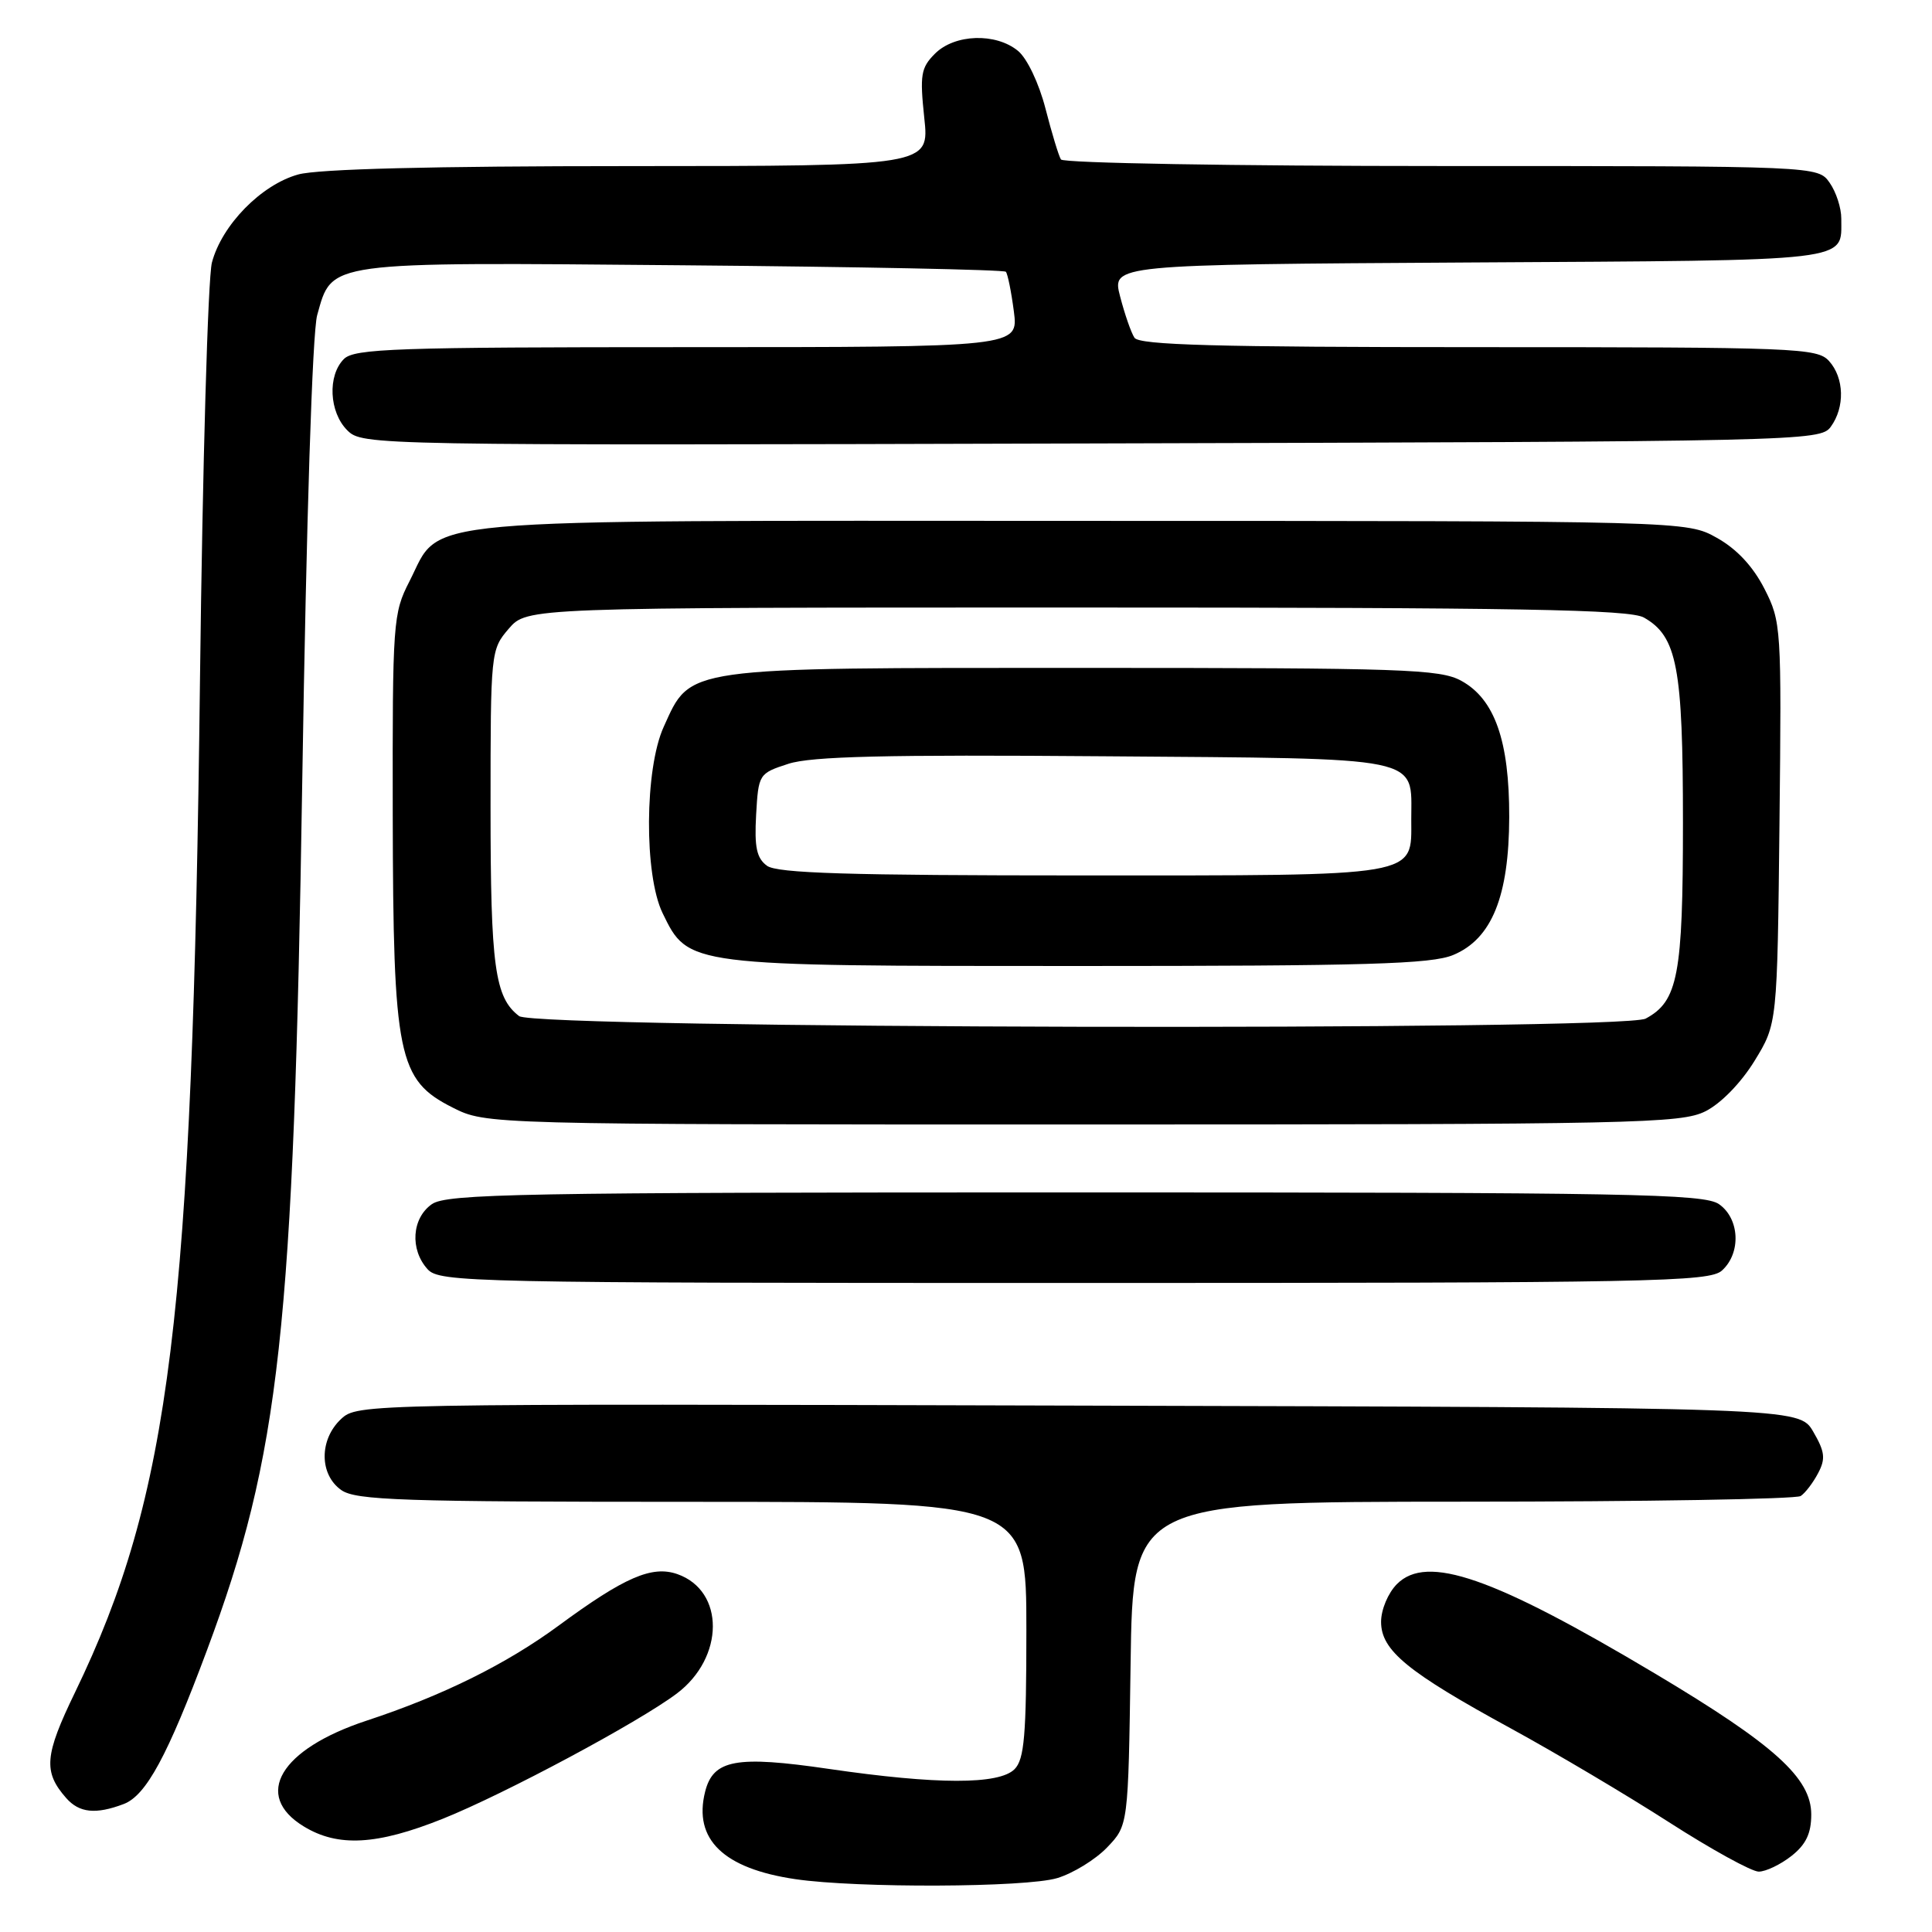 <?xml version="1.0" encoding="UTF-8" standalone="no"?>
<!DOCTYPE svg PUBLIC "-//W3C//DTD SVG 1.1//EN" "http://www.w3.org/Graphics/SVG/1.1/DTD/svg11.dtd" >
<svg xmlns="http://www.w3.org/2000/svg" xmlns:xlink="http://www.w3.org/1999/xlink" version="1.1" viewBox="0 0 256 256">
 <g >
 <path fill="currentColor"
d=" M 140.08 248.86 C 142.18 248.23 145.16 246.40 146.70 244.79 C 149.50 241.87 149.50 241.87 149.81 220.44 C 150.11 199.00 150.11 199.00 193.81 198.98 C 217.84 198.98 238.00 198.64 238.60 198.23 C 239.21 197.83 240.25 196.46 240.91 195.20 C 241.92 193.29 241.81 192.36 240.26 189.70 C 238.39 186.50 238.39 186.50 142.89 186.25 C 47.91 185.99 47.38 186.00 45.19 188.03 C 42.28 190.75 42.30 195.39 45.22 197.44 C 47.15 198.80 53.27 199.00 91.72 199.00 C 136.00 199.00 136.00 199.00 136.00 215.93 C 136.00 229.98 135.73 233.12 134.43 234.43 C 132.36 236.49 124.15 236.48 109.83 234.39 C 97.53 232.59 94.50 233.15 93.43 237.42 C 91.85 243.72 95.86 247.60 105.40 249.00 C 113.58 250.20 135.91 250.11 140.08 248.86 Z  M 237.37 245.93 C 239.30 244.41 240.00 242.94 240.00 240.43 C 240.00 235.60 235.13 231.20 219.36 221.79 C 197.83 208.95 189.09 205.91 185.11 209.89 C 183.93 211.07 183.00 213.28 183.00 214.90 C 183.00 218.69 186.47 221.54 200.24 229.05 C 206.15 232.28 215.56 237.86 221.16 241.46 C 226.76 245.06 232.11 248.00 233.04 248.00 C 233.97 248.00 235.92 247.07 237.37 245.93 Z  M 58.66 241.00 C 66.83 237.73 84.60 228.22 89.67 224.41 C 96.01 219.64 96.06 210.80 89.76 208.58 C 86.40 207.40 82.75 208.98 74.04 215.39 C 67.11 220.49 58.68 224.67 48.56 228.00 C 37.11 231.78 33.49 237.89 40.25 242.01 C 44.78 244.78 49.94 244.49 58.66 241.00 Z  M 16.40 239.04 C 19.36 237.91 22.20 232.67 27.40 218.73 C 37.10 192.75 38.91 176.30 40.05 103.50 C 40.60 68.73 41.39 44.00 42.03 41.75 C 44.04 34.58 42.90 34.73 90.42 35.15 C 113.76 35.35 133.04 35.74 133.28 36.01 C 133.52 36.28 134.00 38.64 134.34 41.25 C 134.96 46.00 134.96 46.00 91.05 46.00 C 52.47 46.00 46.95 46.19 45.57 47.57 C 43.38 49.76 43.61 54.61 46.01 57.01 C 48.01 59.01 48.95 59.03 144.60 58.76 C 238.87 58.51 241.20 58.45 242.58 56.56 C 244.48 53.96 244.38 50.07 242.35 47.83 C 240.79 46.11 238.02 46.00 195.90 46.00 C 161.17 46.00 150.94 45.72 150.32 44.75 C 149.87 44.06 149.02 41.60 148.42 39.28 C 147.32 35.06 147.32 35.06 194.70 34.78 C 246.17 34.48 243.95 34.74 243.98 28.97 C 243.99 27.58 243.30 25.44 242.44 24.22 C 240.89 22.00 240.89 22.00 191.00 22.00 C 163.57 22.00 140.88 21.61 140.58 21.13 C 140.28 20.65 139.36 17.61 138.53 14.38 C 137.67 11.04 136.10 7.74 134.90 6.75 C 131.96 4.32 126.50 4.50 123.89 7.11 C 122.02 8.98 121.87 9.92 122.47 15.61 C 123.16 22.00 123.16 22.00 83.33 22.01 C 57.29 22.01 42.12 22.39 39.51 23.12 C 34.61 24.48 29.39 29.82 28.08 34.79 C 27.55 36.83 26.84 61.67 26.50 90.00 C 25.50 174.47 22.59 198.10 9.94 224.25 C 5.89 232.61 5.71 234.77 8.77 238.25 C 10.50 240.22 12.69 240.45 16.40 239.04 Z  M 228.17 168.35 C 230.73 166.03 230.52 161.48 227.78 159.56 C 225.81 158.18 216.05 158.00 142.50 158.00 C 68.95 158.00 59.19 158.18 57.22 159.56 C 54.57 161.42 54.29 165.56 56.65 168.17 C 58.23 169.92 62.20 170.00 142.33 170.00 C 219.10 170.00 226.50 169.86 228.17 168.35 Z  M 225.98 147.25 C 228.03 146.22 230.69 143.49 232.48 140.58 C 235.50 135.66 235.50 135.66 235.79 109.08 C 236.07 83.06 236.03 82.40 233.79 78.00 C 232.28 75.05 230.13 72.74 227.50 71.27 C 223.50 69.03 223.50 69.03 143.48 69.02 C 52.80 69.00 58.64 68.47 54.25 77.04 C 52.08 81.27 52.00 82.36 52.04 107.96 C 52.10 140.01 52.73 143.10 59.96 146.75 C 64.42 149.00 64.42 149.00 143.46 149.00 C 216.72 149.00 222.75 148.87 225.98 147.25 Z  M 68.79 134.64 C 65.56 132.19 65.00 128.08 65.00 106.99 C 65.00 86.36 65.03 86.08 67.41 83.31 C 69.83 80.50 69.83 80.50 142.66 80.50 C 201.45 80.50 215.95 80.76 217.83 81.83 C 222.23 84.33 223.00 88.40 223.00 109.02 C 223.00 129.20 222.34 132.68 218.06 134.97 C 214.95 136.63 70.99 136.31 68.79 134.64 Z  M 192.56 126.54 C 197.67 124.41 199.95 118.78 199.98 108.27 C 200.00 98.17 198.06 92.64 193.63 90.21 C 190.80 88.66 185.98 88.50 143.50 88.50 C 90.18 88.50 91.58 88.30 87.94 96.32 C 85.41 101.89 85.33 115.92 87.80 121.00 C 91.22 128.03 90.94 128.00 142.78 128.00 C 181.13 128.00 189.66 127.75 192.56 126.54 Z  M 101.63 114.72 C 100.26 113.71 99.95 112.27 100.19 107.97 C 100.50 102.57 100.55 102.48 104.46 101.21 C 107.49 100.22 117.36 99.98 146.30 100.21 C 189.09 100.54 187.00 100.11 187.00 108.54 C 187.00 116.27 188.57 116.00 143.36 116.00 C 112.45 116.00 102.99 115.71 101.63 114.72 Z "/>
</g>
</svg>